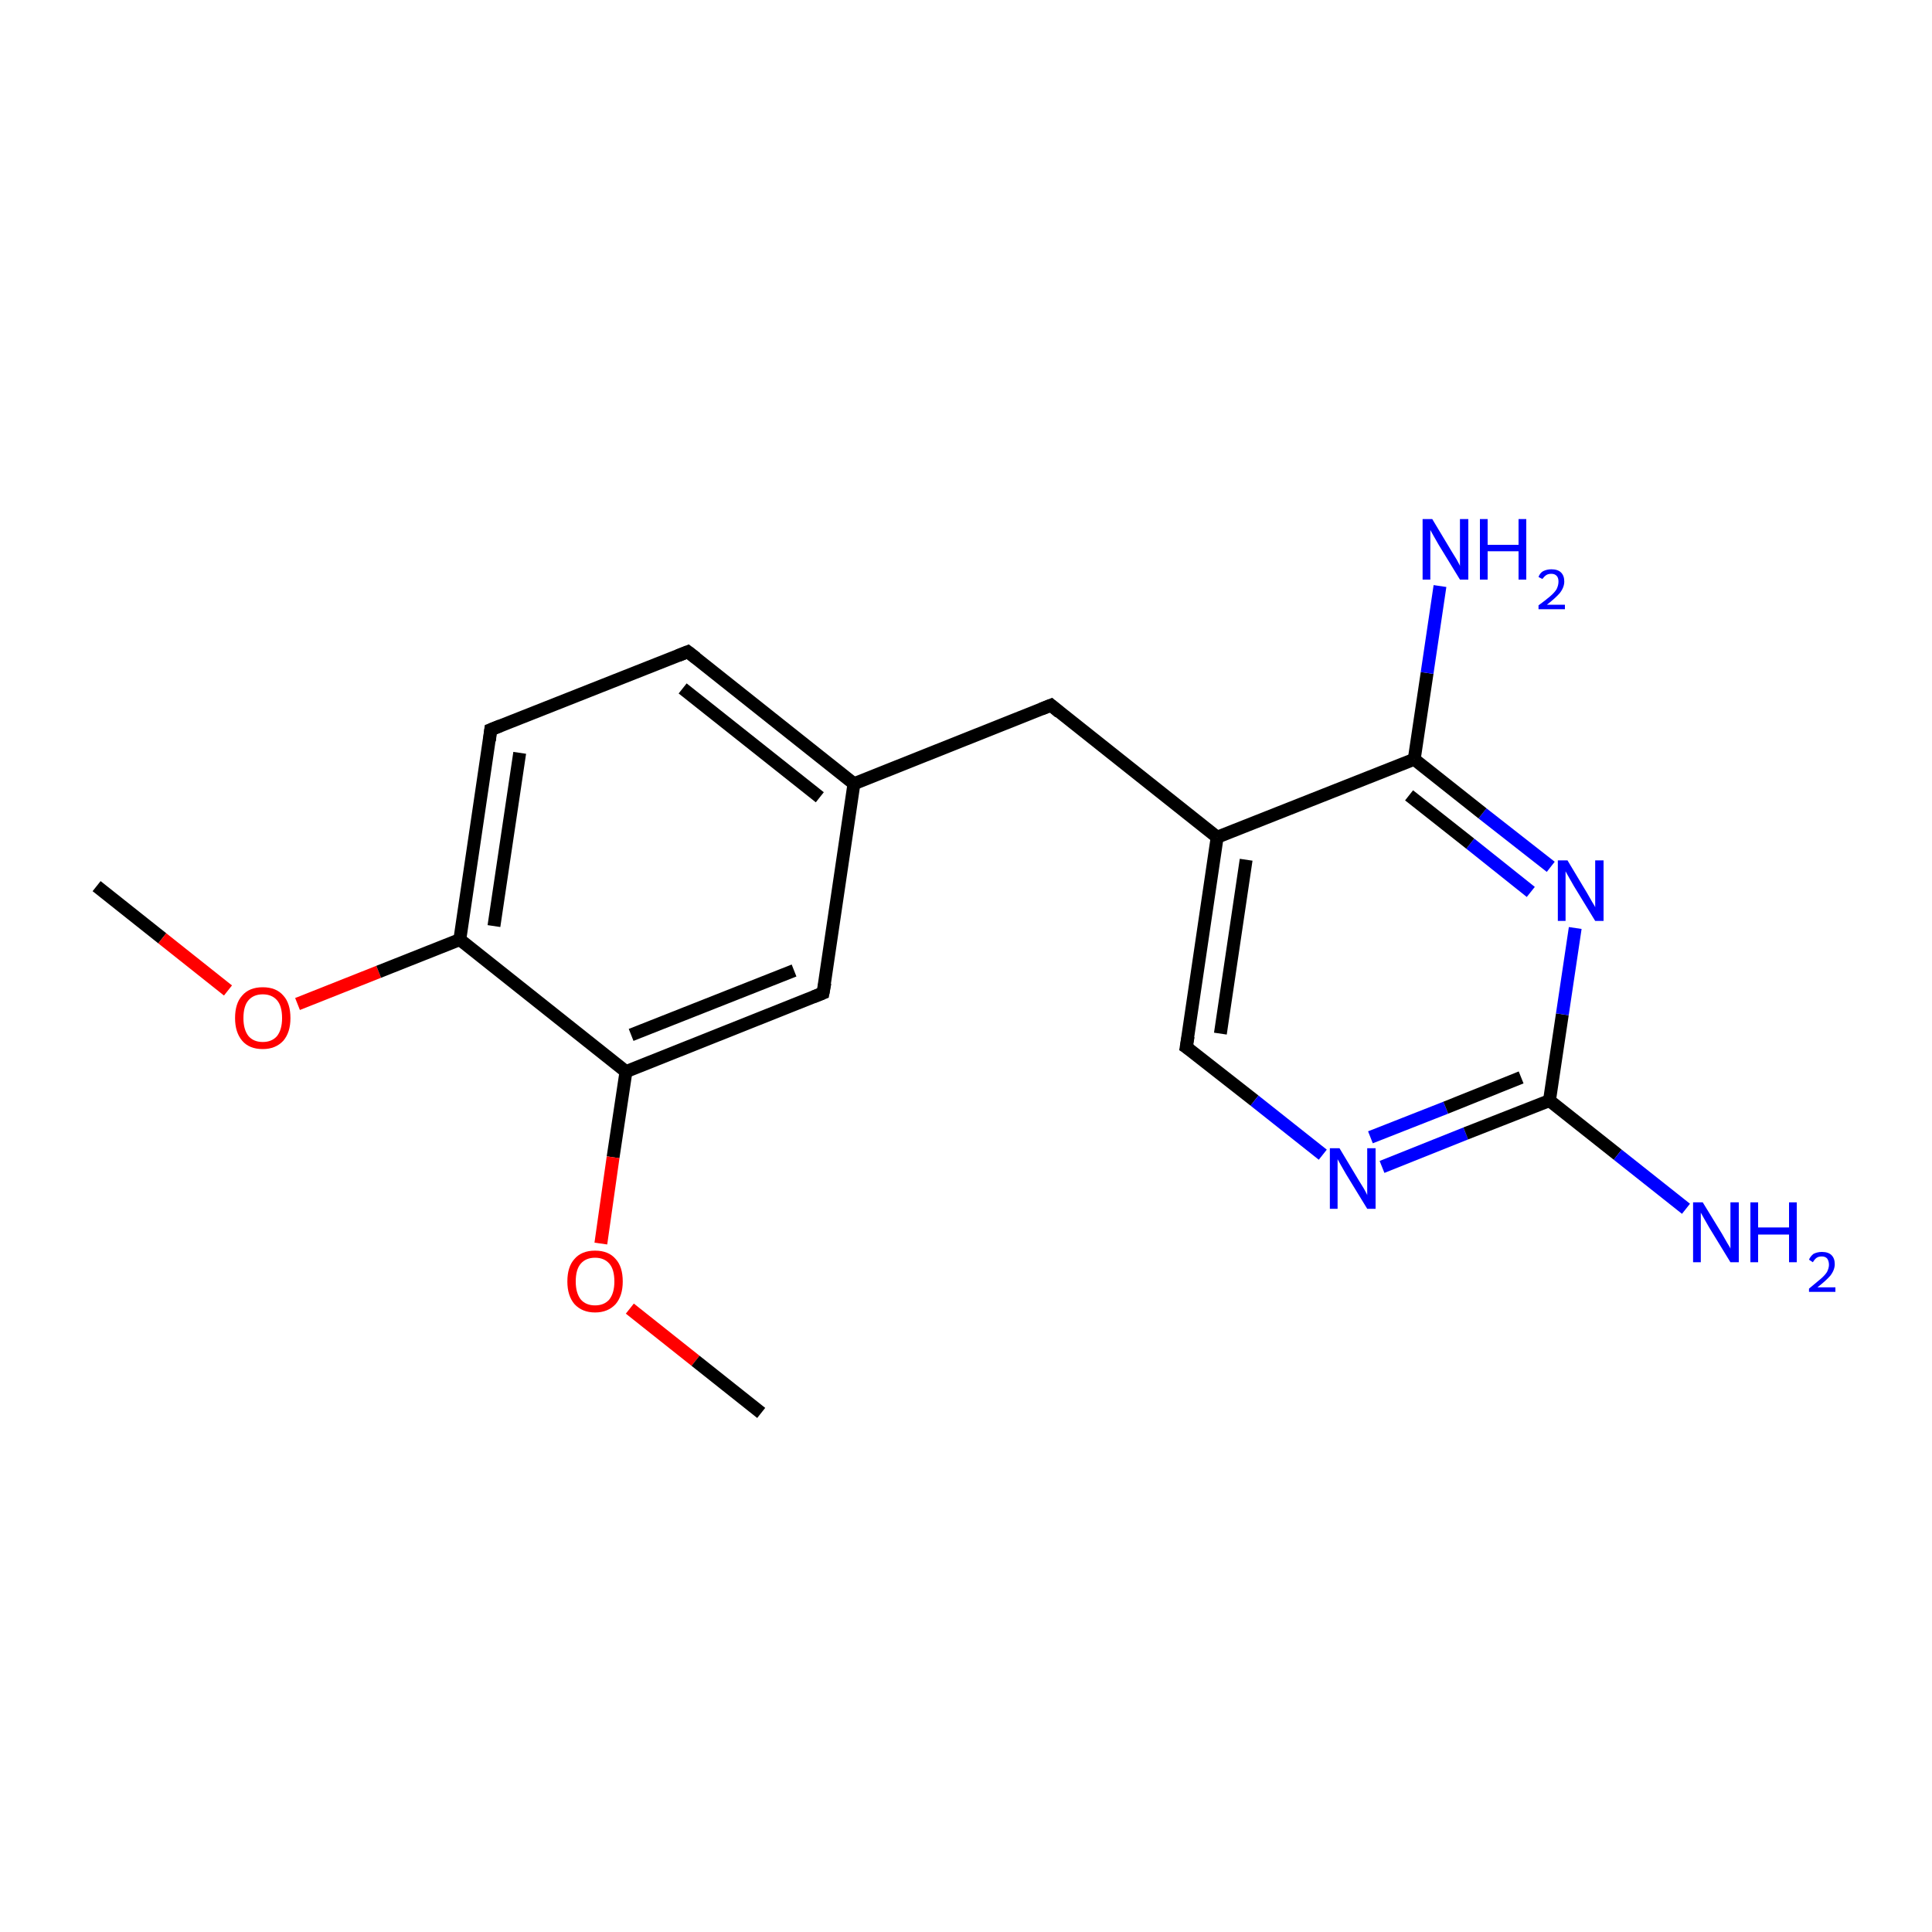 <?xml version='1.0' encoding='iso-8859-1'?>
<svg version='1.1' baseProfile='full'
              xmlns='http://www.w3.org/2000/svg'
                      xmlns:rdkit='http://www.rdkit.org/xml'
                      xmlns:xlink='http://www.w3.org/1999/xlink'
                  xml:space='preserve'
width='300px' height='300px' viewBox='0 0 300 300'>
<!-- END OF HEADER -->
<rect style='opacity:1.0;fill:#FFFFFF;stroke:none' width='300.0' height='300.0' x='0.0' y='0.0'> </rect>
<path class='bond-0 atom-0 atom-1' d='M 15.0,137.6 L 25.2,145.7' style='fill:none;fill-rule:evenodd;stroke:#000000;stroke-width:2.0px;stroke-linecap:butt;stroke-linejoin:miter;stroke-opacity:1' />
<path class='bond-0 atom-0 atom-1' d='M 25.2,145.7 L 35.4,153.8' style='fill:none;fill-rule:evenodd;stroke:#FF0000;stroke-width:2.0px;stroke-linecap:butt;stroke-linejoin:miter;stroke-opacity:1' />
<path class='bond-1 atom-1 atom-2' d='M 46.2,155.9 L 58.8,150.9' style='fill:none;fill-rule:evenodd;stroke:#FF0000;stroke-width:2.0px;stroke-linecap:butt;stroke-linejoin:miter;stroke-opacity:1' />
<path class='bond-1 atom-1 atom-2' d='M 58.8,150.9 L 71.4,145.9' style='fill:none;fill-rule:evenodd;stroke:#000000;stroke-width:2.0px;stroke-linecap:butt;stroke-linejoin:miter;stroke-opacity:1' />
<path class='bond-2 atom-2 atom-3' d='M 71.4,145.9 L 76.2,113.3' style='fill:none;fill-rule:evenodd;stroke:#000000;stroke-width:2.0px;stroke-linecap:butt;stroke-linejoin:miter;stroke-opacity:1' />
<path class='bond-2 atom-2 atom-3' d='M 76.7,143.8 L 80.7,116.9' style='fill:none;fill-rule:evenodd;stroke:#000000;stroke-width:2.0px;stroke-linecap:butt;stroke-linejoin:miter;stroke-opacity:1' />
<path class='bond-3 atom-3 atom-4' d='M 76.2,113.3 L 106.8,101.2' style='fill:none;fill-rule:evenodd;stroke:#000000;stroke-width:2.0px;stroke-linecap:butt;stroke-linejoin:miter;stroke-opacity:1' />
<path class='bond-4 atom-4 atom-5' d='M 106.8,101.2 L 132.6,121.7' style='fill:none;fill-rule:evenodd;stroke:#000000;stroke-width:2.0px;stroke-linecap:butt;stroke-linejoin:miter;stroke-opacity:1' />
<path class='bond-4 atom-4 atom-5' d='M 106.0,106.9 L 127.3,123.8' style='fill:none;fill-rule:evenodd;stroke:#000000;stroke-width:2.0px;stroke-linecap:butt;stroke-linejoin:miter;stroke-opacity:1' />
<path class='bond-5 atom-5 atom-6' d='M 132.6,121.7 L 163.2,109.5' style='fill:none;fill-rule:evenodd;stroke:#000000;stroke-width:2.0px;stroke-linecap:butt;stroke-linejoin:miter;stroke-opacity:1' />
<path class='bond-6 atom-6 atom-7' d='M 163.2,109.5 L 189.0,130.0' style='fill:none;fill-rule:evenodd;stroke:#000000;stroke-width:2.0px;stroke-linecap:butt;stroke-linejoin:miter;stroke-opacity:1' />
<path class='bond-7 atom-7 atom-8' d='M 189.0,130.0 L 184.2,162.6' style='fill:none;fill-rule:evenodd;stroke:#000000;stroke-width:2.0px;stroke-linecap:butt;stroke-linejoin:miter;stroke-opacity:1' />
<path class='bond-7 atom-7 atom-8' d='M 193.5,133.5 L 189.5,160.5' style='fill:none;fill-rule:evenodd;stroke:#000000;stroke-width:2.0px;stroke-linecap:butt;stroke-linejoin:miter;stroke-opacity:1' />
<path class='bond-8 atom-8 atom-9' d='M 184.2,162.6 L 194.8,170.9' style='fill:none;fill-rule:evenodd;stroke:#000000;stroke-width:2.0px;stroke-linecap:butt;stroke-linejoin:miter;stroke-opacity:1' />
<path class='bond-8 atom-8 atom-9' d='M 194.8,170.9 L 205.4,179.3' style='fill:none;fill-rule:evenodd;stroke:#0000FF;stroke-width:2.0px;stroke-linecap:butt;stroke-linejoin:miter;stroke-opacity:1' />
<path class='bond-9 atom-9 atom-10' d='M 214.6,181.2 L 227.6,176.0' style='fill:none;fill-rule:evenodd;stroke:#0000FF;stroke-width:2.0px;stroke-linecap:butt;stroke-linejoin:miter;stroke-opacity:1' />
<path class='bond-9 atom-9 atom-10' d='M 227.6,176.0 L 240.6,170.9' style='fill:none;fill-rule:evenodd;stroke:#000000;stroke-width:2.0px;stroke-linecap:butt;stroke-linejoin:miter;stroke-opacity:1' />
<path class='bond-9 atom-9 atom-10' d='M 212.8,176.6 L 224.5,172.0' style='fill:none;fill-rule:evenodd;stroke:#0000FF;stroke-width:2.0px;stroke-linecap:butt;stroke-linejoin:miter;stroke-opacity:1' />
<path class='bond-9 atom-9 atom-10' d='M 224.5,172.0 L 236.2,167.3' style='fill:none;fill-rule:evenodd;stroke:#000000;stroke-width:2.0px;stroke-linecap:butt;stroke-linejoin:miter;stroke-opacity:1' />
<path class='bond-10 atom-10 atom-11' d='M 240.6,170.9 L 251.2,179.3' style='fill:none;fill-rule:evenodd;stroke:#000000;stroke-width:2.0px;stroke-linecap:butt;stroke-linejoin:miter;stroke-opacity:1' />
<path class='bond-10 atom-10 atom-11' d='M 251.2,179.3 L 261.8,187.7' style='fill:none;fill-rule:evenodd;stroke:#0000FF;stroke-width:2.0px;stroke-linecap:butt;stroke-linejoin:miter;stroke-opacity:1' />
<path class='bond-11 atom-10 atom-12' d='M 240.6,170.9 L 242.6,157.5' style='fill:none;fill-rule:evenodd;stroke:#000000;stroke-width:2.0px;stroke-linecap:butt;stroke-linejoin:miter;stroke-opacity:1' />
<path class='bond-11 atom-10 atom-12' d='M 242.6,157.5 L 244.6,144.1' style='fill:none;fill-rule:evenodd;stroke:#0000FF;stroke-width:2.0px;stroke-linecap:butt;stroke-linejoin:miter;stroke-opacity:1' />
<path class='bond-12 atom-12 atom-13' d='M 240.8,134.6 L 230.2,126.3' style='fill:none;fill-rule:evenodd;stroke:#0000FF;stroke-width:2.0px;stroke-linecap:butt;stroke-linejoin:miter;stroke-opacity:1' />
<path class='bond-12 atom-12 atom-13' d='M 230.2,126.3 L 219.6,117.9' style='fill:none;fill-rule:evenodd;stroke:#000000;stroke-width:2.0px;stroke-linecap:butt;stroke-linejoin:miter;stroke-opacity:1' />
<path class='bond-12 atom-12 atom-13' d='M 237.7,138.5 L 228.3,131.0' style='fill:none;fill-rule:evenodd;stroke:#0000FF;stroke-width:2.0px;stroke-linecap:butt;stroke-linejoin:miter;stroke-opacity:1' />
<path class='bond-12 atom-12 atom-13' d='M 228.3,131.0 L 218.8,123.5' style='fill:none;fill-rule:evenodd;stroke:#000000;stroke-width:2.0px;stroke-linecap:butt;stroke-linejoin:miter;stroke-opacity:1' />
<path class='bond-13 atom-13 atom-14' d='M 219.6,117.9 L 221.6,104.5' style='fill:none;fill-rule:evenodd;stroke:#000000;stroke-width:2.0px;stroke-linecap:butt;stroke-linejoin:miter;stroke-opacity:1' />
<path class='bond-13 atom-13 atom-14' d='M 221.6,104.5 L 223.6,91.0' style='fill:none;fill-rule:evenodd;stroke:#0000FF;stroke-width:2.0px;stroke-linecap:butt;stroke-linejoin:miter;stroke-opacity:1' />
<path class='bond-14 atom-5 atom-15' d='M 132.6,121.7 L 127.8,154.2' style='fill:none;fill-rule:evenodd;stroke:#000000;stroke-width:2.0px;stroke-linecap:butt;stroke-linejoin:miter;stroke-opacity:1' />
<path class='bond-15 atom-15 atom-16' d='M 127.8,154.2 L 97.2,166.4' style='fill:none;fill-rule:evenodd;stroke:#000000;stroke-width:2.0px;stroke-linecap:butt;stroke-linejoin:miter;stroke-opacity:1' />
<path class='bond-15 atom-15 atom-16' d='M 123.3,150.7 L 98.0,160.7' style='fill:none;fill-rule:evenodd;stroke:#000000;stroke-width:2.0px;stroke-linecap:butt;stroke-linejoin:miter;stroke-opacity:1' />
<path class='bond-16 atom-16 atom-17' d='M 97.2,166.4 L 95.2,179.7' style='fill:none;fill-rule:evenodd;stroke:#000000;stroke-width:2.0px;stroke-linecap:butt;stroke-linejoin:miter;stroke-opacity:1' />
<path class='bond-16 atom-16 atom-17' d='M 95.2,179.7 L 93.3,193.1' style='fill:none;fill-rule:evenodd;stroke:#FF0000;stroke-width:2.0px;stroke-linecap:butt;stroke-linejoin:miter;stroke-opacity:1' />
<path class='bond-17 atom-17 atom-18' d='M 97.8,203.2 L 108.0,211.3' style='fill:none;fill-rule:evenodd;stroke:#FF0000;stroke-width:2.0px;stroke-linecap:butt;stroke-linejoin:miter;stroke-opacity:1' />
<path class='bond-17 atom-17 atom-18' d='M 108.0,211.3 L 118.2,219.4' style='fill:none;fill-rule:evenodd;stroke:#000000;stroke-width:2.0px;stroke-linecap:butt;stroke-linejoin:miter;stroke-opacity:1' />
<path class='bond-18 atom-16 atom-2' d='M 97.2,166.4 L 71.4,145.9' style='fill:none;fill-rule:evenodd;stroke:#000000;stroke-width:2.0px;stroke-linecap:butt;stroke-linejoin:miter;stroke-opacity:1' />
<path class='bond-19 atom-13 atom-7' d='M 219.6,117.9 L 189.0,130.0' style='fill:none;fill-rule:evenodd;stroke:#000000;stroke-width:2.0px;stroke-linecap:butt;stroke-linejoin:miter;stroke-opacity:1' />
<path d='M 76.0,115.0 L 76.2,113.3 L 77.7,112.7' style='fill:none;stroke:#000000;stroke-width:2.0px;stroke-linecap:butt;stroke-linejoin:miter;stroke-miterlimit:10;stroke-opacity:1;' />
<path d='M 105.3,101.8 L 106.8,101.2 L 108.1,102.2' style='fill:none;stroke:#000000;stroke-width:2.0px;stroke-linecap:butt;stroke-linejoin:miter;stroke-miterlimit:10;stroke-opacity:1;' />
<path d='M 161.7,110.1 L 163.2,109.5 L 164.5,110.6' style='fill:none;stroke:#000000;stroke-width:2.0px;stroke-linecap:butt;stroke-linejoin:miter;stroke-miterlimit:10;stroke-opacity:1;' />
<path d='M 184.5,160.9 L 184.2,162.6 L 184.8,163.0' style='fill:none;stroke:#000000;stroke-width:2.0px;stroke-linecap:butt;stroke-linejoin:miter;stroke-miterlimit:10;stroke-opacity:1;' />
<path d='M 128.1,152.6 L 127.8,154.2 L 126.3,154.8' style='fill:none;stroke:#000000;stroke-width:2.0px;stroke-linecap:butt;stroke-linejoin:miter;stroke-miterlimit:10;stroke-opacity:1;' />
<path class='atom-1' d='M 36.5 158.1
Q 36.5 155.8, 37.6 154.6
Q 38.7 153.3, 40.8 153.3
Q 42.9 153.3, 44.0 154.6
Q 45.1 155.8, 45.1 158.1
Q 45.1 160.3, 44.0 161.6
Q 42.8 162.9, 40.8 162.9
Q 38.7 162.9, 37.6 161.6
Q 36.5 160.3, 36.5 158.1
M 40.8 161.8
Q 42.2 161.8, 43.0 160.9
Q 43.8 159.9, 43.8 158.1
Q 43.8 156.2, 43.0 155.3
Q 42.2 154.4, 40.8 154.4
Q 39.4 154.4, 38.6 155.3
Q 37.8 156.2, 37.8 158.1
Q 37.8 159.9, 38.6 160.9
Q 39.4 161.8, 40.8 161.8
' fill='#FF0000'/>
<path class='atom-9' d='M 208.0 178.3
L 211.0 183.3
Q 211.3 183.8, 211.8 184.6
Q 212.3 185.5, 212.3 185.6
L 212.3 178.3
L 213.6 178.3
L 213.6 187.7
L 212.3 187.7
L 209.0 182.3
Q 208.6 181.6, 208.2 180.9
Q 207.8 180.2, 207.7 180.0
L 207.7 187.7
L 206.5 187.7
L 206.5 178.3
L 208.0 178.3
' fill='#0000FF'/>
<path class='atom-11' d='M 264.4 186.7
L 267.4 191.6
Q 267.7 192.1, 268.2 193.0
Q 268.7 193.8, 268.7 193.9
L 268.7 186.7
L 270.0 186.7
L 270.0 196.0
L 268.7 196.0
L 265.4 190.6
Q 265.0 189.9, 264.6 189.2
Q 264.2 188.5, 264.1 188.3
L 264.1 196.0
L 262.9 196.0
L 262.9 186.7
L 264.4 186.7
' fill='#0000FF'/>
<path class='atom-11' d='M 271.8 186.7
L 273.0 186.7
L 273.0 190.6
L 277.8 190.6
L 277.8 186.7
L 279.0 186.7
L 279.0 196.0
L 277.8 196.0
L 277.8 191.7
L 273.0 191.7
L 273.0 196.0
L 271.8 196.0
L 271.8 186.7
' fill='#0000FF'/>
<path class='atom-11' d='M 280.9 195.6
Q 281.1 195.1, 281.6 194.7
Q 282.2 194.4, 282.9 194.4
Q 283.9 194.4, 284.4 194.9
Q 284.9 195.4, 284.9 196.3
Q 284.9 197.2, 284.2 198.1
Q 283.5 198.9, 282.2 199.9
L 285.0 199.9
L 285.0 200.6
L 280.9 200.6
L 280.9 200.1
Q 282.0 199.2, 282.7 198.6
Q 283.4 198.0, 283.7 197.5
Q 284.0 196.9, 284.0 196.4
Q 284.0 195.8, 283.7 195.4
Q 283.4 195.1, 282.9 195.1
Q 282.4 195.1, 282.1 195.3
Q 281.8 195.5, 281.5 196.0
L 280.9 195.6
' fill='#0000FF'/>
<path class='atom-12' d='M 243.4 133.6
L 246.4 138.6
Q 246.7 139.1, 247.2 140.0
Q 247.7 140.8, 247.7 140.9
L 247.7 133.6
L 249.0 133.6
L 249.0 143.0
L 247.7 143.0
L 244.4 137.6
Q 244.0 136.9, 243.6 136.2
Q 243.2 135.5, 243.1 135.3
L 243.1 143.0
L 241.9 143.0
L 241.9 133.6
L 243.4 133.6
' fill='#0000FF'/>
<path class='atom-14' d='M 222.4 80.6
L 225.4 85.6
Q 225.7 86.1, 226.2 86.9
Q 226.7 87.8, 226.7 87.9
L 226.7 80.6
L 228.0 80.6
L 228.0 90.0
L 226.7 90.0
L 223.4 84.6
Q 223.0 83.9, 222.6 83.2
Q 222.2 82.5, 222.1 82.3
L 222.1 90.0
L 220.9 90.0
L 220.9 80.6
L 222.4 80.6
' fill='#0000FF'/>
<path class='atom-14' d='M 229.8 80.6
L 231.0 80.6
L 231.0 84.6
L 235.8 84.6
L 235.8 80.6
L 237.0 80.6
L 237.0 90.0
L 235.8 90.0
L 235.8 85.6
L 231.0 85.6
L 231.0 90.0
L 229.8 90.0
L 229.8 80.6
' fill='#0000FF'/>
<path class='atom-14' d='M 238.9 89.6
Q 239.1 89.0, 239.6 88.7
Q 240.2 88.4, 240.9 88.4
Q 241.9 88.4, 242.4 88.9
Q 242.9 89.4, 242.9 90.3
Q 242.9 91.2, 242.2 92.1
Q 241.5 92.9, 240.2 93.9
L 243.0 93.9
L 243.0 94.6
L 238.9 94.6
L 238.9 94.0
Q 240.0 93.2, 240.7 92.6
Q 241.4 92.0, 241.7 91.5
Q 242.0 90.9, 242.0 90.3
Q 242.0 89.7, 241.7 89.4
Q 241.4 89.1, 240.9 89.1
Q 240.4 89.1, 240.1 89.3
Q 239.8 89.5, 239.5 89.9
L 238.9 89.6
' fill='#0000FF'/>
<path class='atom-17' d='M 88.1 199.0
Q 88.1 196.7, 89.2 195.5
Q 90.3 194.2, 92.4 194.2
Q 94.5 194.2, 95.6 195.5
Q 96.7 196.7, 96.7 199.0
Q 96.7 201.2, 95.6 202.5
Q 94.4 203.8, 92.4 203.8
Q 90.4 203.8, 89.2 202.5
Q 88.1 201.2, 88.1 199.0
M 92.4 202.7
Q 93.8 202.7, 94.6 201.8
Q 95.4 200.8, 95.4 199.0
Q 95.4 197.1, 94.6 196.2
Q 93.8 195.3, 92.4 195.3
Q 91.0 195.3, 90.2 196.2
Q 89.4 197.1, 89.4 199.0
Q 89.4 200.8, 90.2 201.8
Q 91.0 202.7, 92.4 202.7
' fill='#FF0000'/>
</svg>

